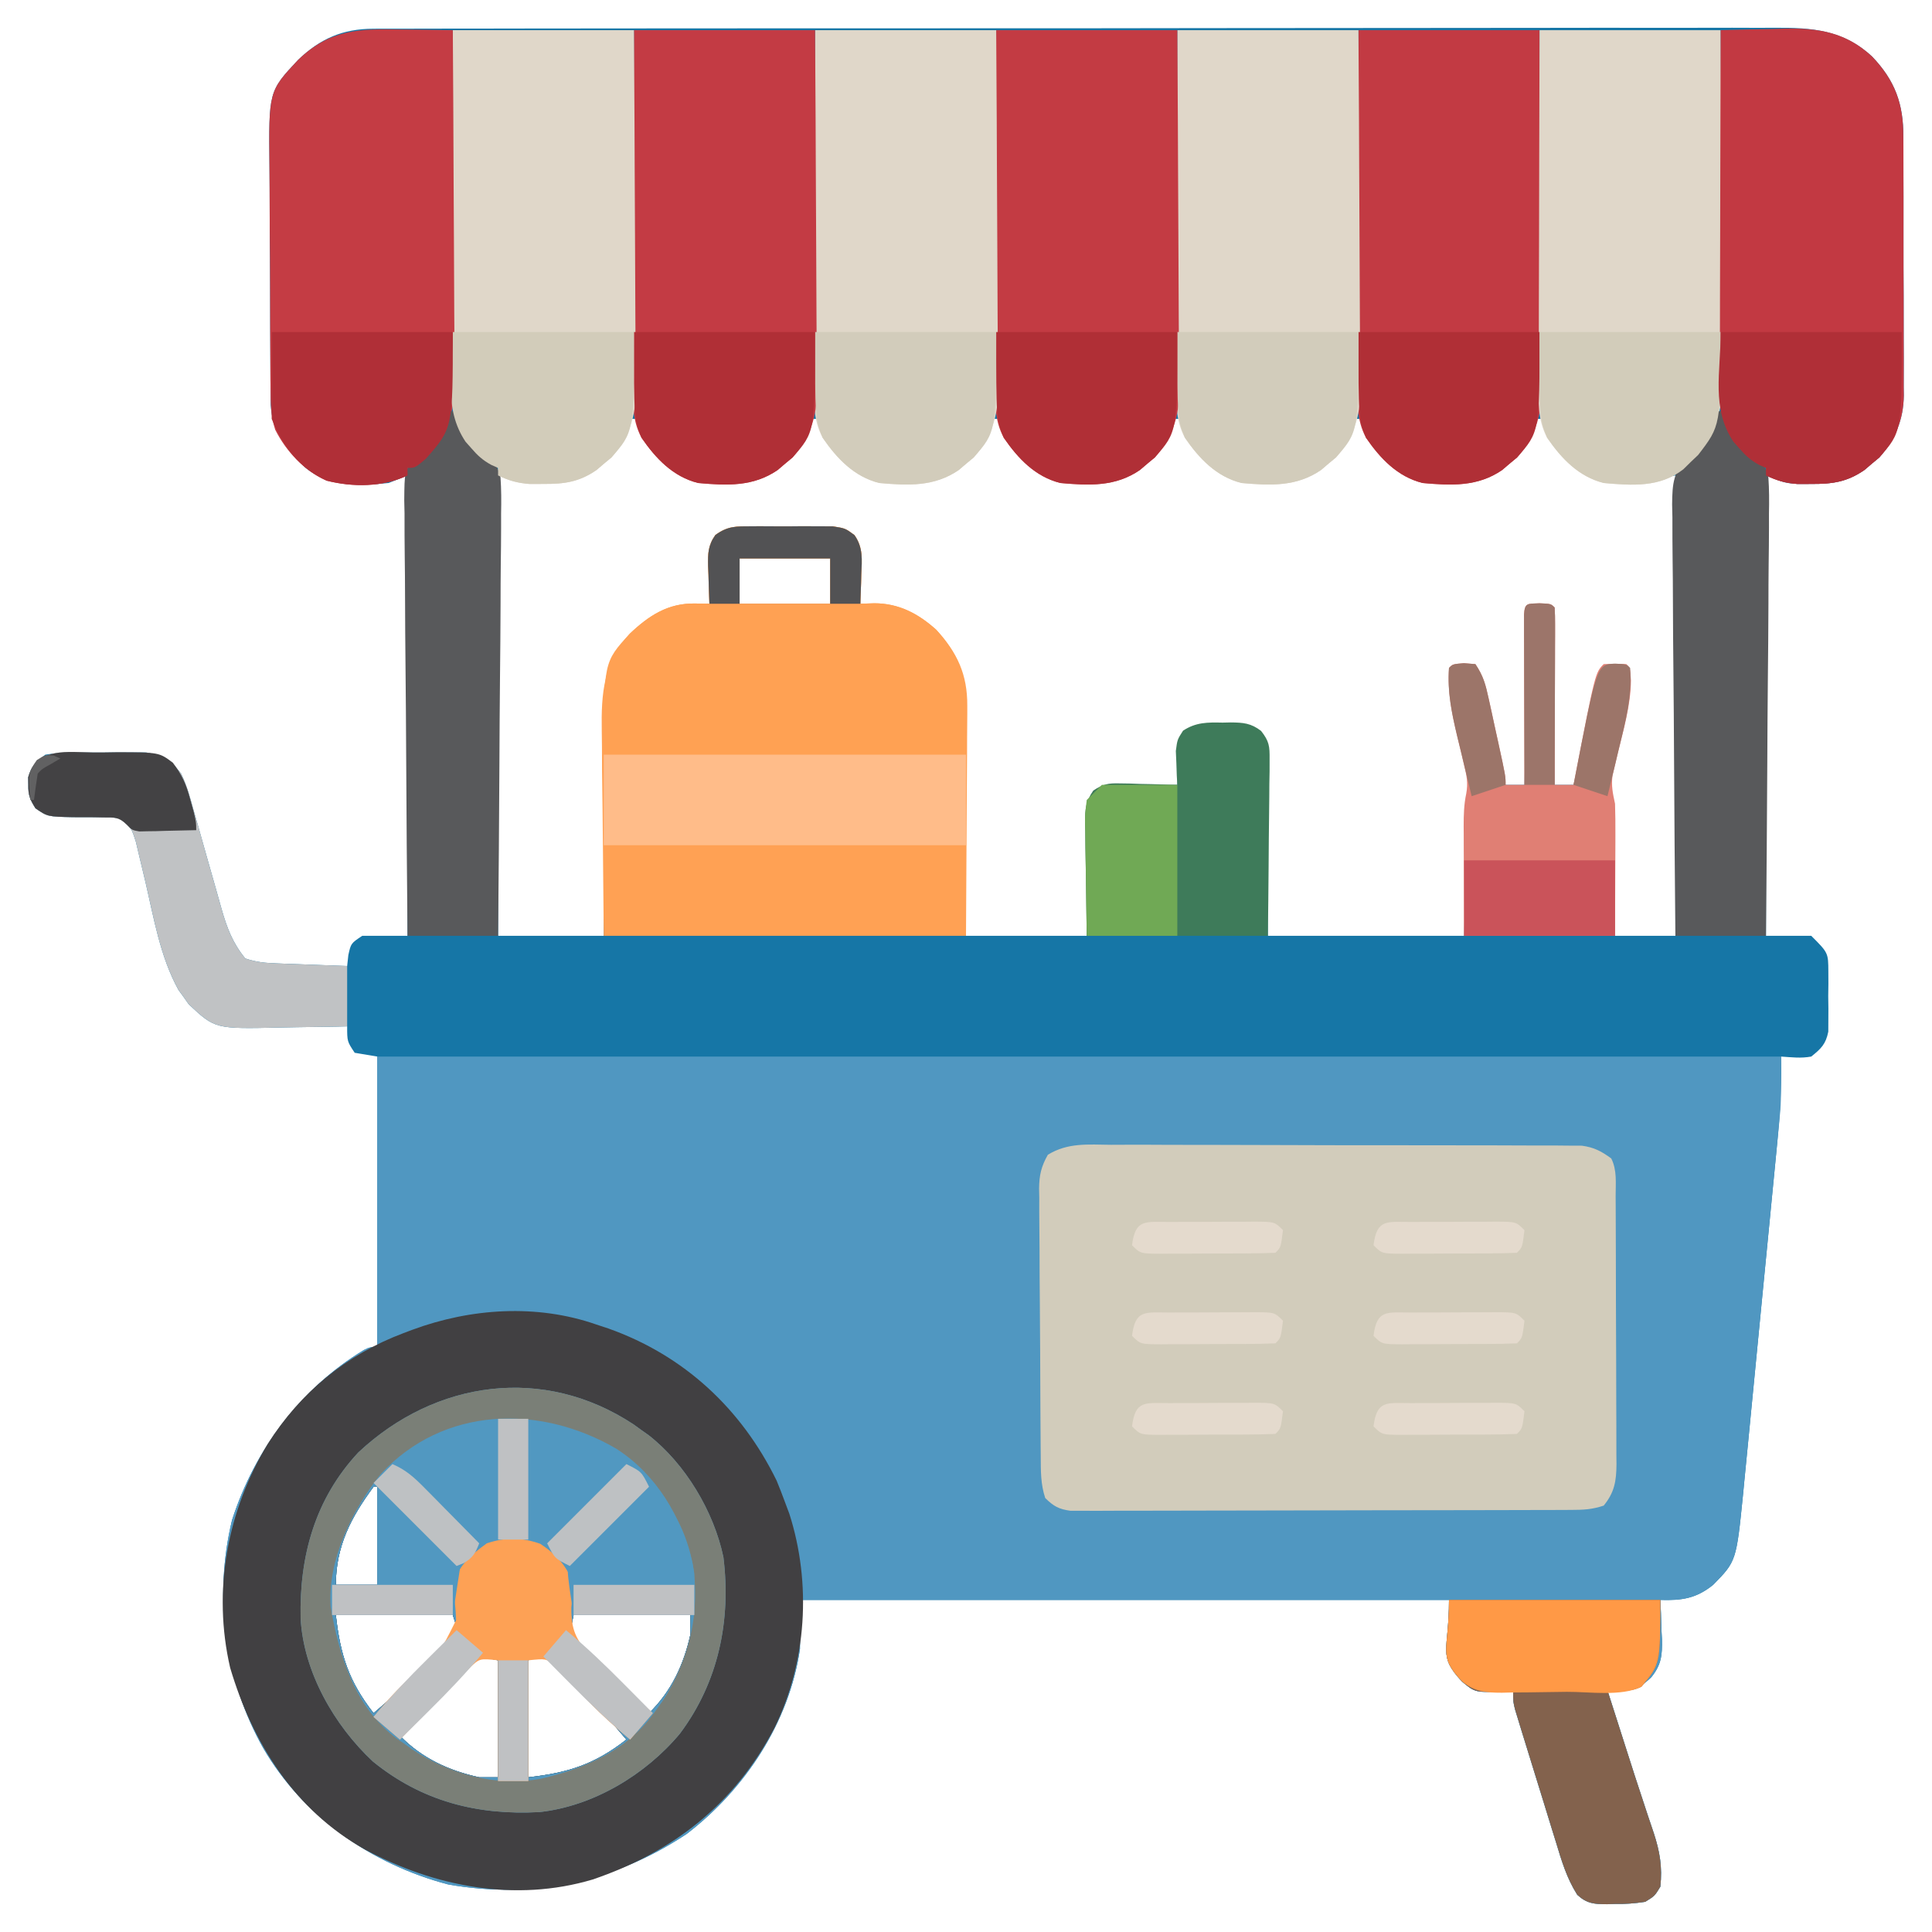 <?xml version="1.0" encoding="UTF-8"?>
<svg version="1.1" xmlns="http://www.w3.org/2000/svg" width="512" height="512">
<path d="M0 0 C1 -0.007 1 -0.007 2.021 -0.015 C4.248 -0.028 6.474 -0.02 8.701 -0.011 C10.317 -0.016 11.933 -0.022 13.548 -0.03 C17.983 -0.046 22.417 -0.044 26.851 -0.038 C31.636 -0.036 36.421 -0.05 41.205 -0.062 C50.577 -0.084 59.949 -0.088 69.321 -0.086 C76.939 -0.085 84.557 -0.089 92.175 -0.096 C94.369 -0.098 96.563 -0.1 98.757 -0.103 C99.85 -0.104 100.942 -0.105 102.067 -0.106 C122.723 -0.125 143.38 -0.124 164.036 -0.117 C182.931 -0.111 201.825 -0.132 220.72 -0.165 C240.122 -0.199 259.525 -0.214 278.927 -0.209 C289.82 -0.207 300.712 -0.212 311.604 -0.237 C320.878 -0.258 330.151 -0.262 339.425 -0.243 C344.155 -0.234 348.885 -0.233 353.616 -0.253 C357.949 -0.272 362.282 -0.267 366.616 -0.245 C368.18 -0.241 369.745 -0.245 371.309 -0.258 C381.234 -0.339 389.613 0.32 397.179 7.373 C403.258 13.73 405.502 19.948 405.449 28.67 C405.459 29.867 405.459 29.867 405.469 31.087 C405.488 33.706 405.484 36.323 405.478 38.942 C405.483 40.773 405.488 42.605 405.494 44.437 C405.503 48.269 405.501 52.101 405.491 55.933 C405.479 60.83 405.499 65.726 405.529 70.623 C405.547 74.404 405.547 78.185 405.541 81.966 C405.541 83.77 405.547 85.575 405.559 87.38 C405.574 89.909 405.563 92.437 405.546 94.967 C405.556 95.703 405.566 96.44 405.576 97.198 C405.485 103.639 403.329 108.776 399.08 113.625 C398.429 114.164 397.778 114.703 397.107 115.258 C396.459 115.812 395.81 116.367 395.142 116.938 C390.505 120.133 386.635 120.657 381.045 120.633 C379.848 120.638 378.652 120.643 377.42 120.649 C374.045 120.383 374.045 120.383 369.045 118.383 C369.045 158.643 369.045 198.903 369.045 240.383 C373.005 240.383 376.965 240.383 381.045 240.383 C385.552 244.891 385.552 244.891 385.576 249.883 C385.581 250.935 385.586 251.987 385.591 253.071 C385.576 254.164 385.561 255.257 385.545 256.383 C385.56 257.476 385.576 258.569 385.591 259.696 C385.586 260.747 385.581 261.799 385.576 262.883 C385.571 263.842 385.567 264.801 385.562 265.789 C384.902 269.099 383.646 270.302 381.045 272.383 C378.263 272.891 375.899 272.573 373.045 272.383 C373.056 273.044 373.067 273.705 373.079 274.386 C373.145 281.274 372.748 288.011 372.067 294.862 C371.962 295.951 371.858 297.041 371.751 298.163 C371.409 301.729 371.059 305.294 370.709 308.86 C370.467 311.356 370.225 313.852 369.983 316.348 C369.413 322.231 368.836 328.113 368.258 333.995 C367.734 339.338 367.218 344.681 366.703 350.025 C366.143 355.838 365.577 361.649 365.008 367.461 C364.768 369.921 364.53 372.381 364.293 374.841 C363.961 378.282 363.622 381.722 363.281 385.163 C363.186 386.17 363.09 387.177 362.992 388.214 C361.19 406.125 361.19 406.125 355.045 412.383 C350.546 416.012 346.743 416.553 341.045 416.383 C341.103 417.541 341.161 418.698 341.22 419.891 C341.267 421.43 341.313 422.969 341.357 424.508 C341.399 425.269 341.441 426.029 341.484 426.813 C341.574 430.979 341.333 433.578 338.65 436.875 C334.661 440.715 332.499 440.484 327.045 440.383 C327.361 441.37 327.361 441.37 327.684 442.377 C327.981 443.303 328.278 444.229 328.584 445.184 C328.914 446.215 329.245 447.247 329.586 448.309 C330.312 450.58 331.038 452.851 331.761 455.123 C333.45 460.423 335.148 465.717 336.912 470.992 C337.189 471.835 337.467 472.678 337.753 473.546 C338.265 475.097 338.785 476.646 339.317 478.191 C340.921 483.103 341.609 487.209 341.045 492.383 C339.545 494.848 339.545 494.848 337.045 496.383 C334.21 496.811 331.868 496.989 329.045 496.946 C328.333 496.969 327.621 496.993 326.888 497.018 C323.526 497.008 321.544 496.846 319.04 494.524 C316.232 490.104 314.885 485.49 313.373 480.5 C313.045 479.449 312.718 478.398 312.381 477.315 C311.693 475.099 311.011 472.882 310.334 470.663 C309.295 467.26 308.24 463.862 307.181 460.465 C306.515 458.31 305.85 456.156 305.185 454 C304.87 452.982 304.554 451.963 304.229 450.913 C303.942 449.968 303.654 449.024 303.358 448.051 C303.104 447.22 302.849 446.389 302.587 445.532 C302.045 443.383 302.045 443.383 302.045 440.383 C301.392 440.441 300.74 440.499 300.068 440.559 C292.039 440.973 292.039 440.973 288.482 438.008 C281.939 430.962 285.045 430.142 285.045 416.383 C228.285 416.383 171.525 416.383 113.045 416.383 C113.045 420.673 113.045 424.963 113.045 429.383 C110.17 448.862 98.516 466.512 83.045 478.383 C64.083 490.978 42.436 495.809 19.783 491.77 C-0.527 486.415 -18.572 473.864 -29.205 455.633 C-39.44 437.403 -42.394 415.623 -37.455 395.196 C-31.422 376.543 -19.377 360.402 -2.549 350.16 C-0.955 349.383 -0.955 349.383 1.045 349.383 C1.045 323.973 1.045 298.563 1.045 272.383 C-0.935 272.053 -2.915 271.723 -4.955 271.383 C-6.955 268.383 -6.955 268.383 -6.955 264.383 C-7.883 264.404 -8.81 264.425 -9.766 264.447 C-13.24 264.515 -16.713 264.565 -20.188 264.603 C-21.685 264.623 -23.183 264.65 -24.68 264.685 C-41.937 265.076 -41.937 265.076 -48.944 258.524 C-49.381 257.9 -49.818 257.276 -50.268 256.633 C-50.943 255.713 -50.943 255.713 -51.631 254.774 C-56.532 245.926 -58.195 235.607 -60.476 225.842 C-60.981 223.69 -61.498 221.543 -62.018 219.395 C-62.318 218.121 -62.619 216.847 -62.928 215.534 C-64.121 211.81 -64.121 211.81 -66.955 209.383 C-69.107 208.945 -69.107 208.945 -71.483 209.012 C-72.795 208.986 -72.795 208.986 -74.133 208.959 C-75.969 208.95 -77.805 208.945 -79.641 208.944 C-86.348 208.801 -86.348 208.801 -89.553 206.598 C-91.023 204.276 -91.498 203.104 -91.455 200.383 C-91.471 199.393 -91.471 199.393 -91.487 198.383 C-90.7 195.422 -89.337 194.288 -86.955 192.383 C-82.706 191.655 -78.472 191.767 -74.166 191.807 C-72.093 191.821 -70.024 191.787 -67.952 191.748 C-66.635 191.75 -65.319 191.752 -63.963 191.754 C-62.763 191.753 -61.563 191.753 -60.327 191.752 C-56.116 192.54 -53.533 194.022 -50.955 197.383 C-49.466 200.513 -48.565 203.726 -47.666 207.067 C-47.396 208 -47.125 208.933 -46.846 209.894 C-45.988 212.865 -45.157 215.842 -44.33 218.821 C-43.493 221.795 -42.649 224.767 -41.793 227.736 C-41.263 229.579 -40.744 231.426 -40.237 233.276 C-38.801 238.314 -37.288 242.3 -33.955 246.383 C-30.908 247.399 -28.608 247.581 -25.412 247.7 C-24.339 247.741 -23.266 247.783 -22.16 247.826 C-21.041 247.866 -19.921 247.905 -18.768 247.946 C-17.637 247.989 -16.506 248.032 -15.34 248.076 C-12.545 248.183 -9.75 248.285 -6.955 248.383 C-6.852 247.434 -6.749 246.486 -6.643 245.508 C-5.955 242.383 -5.955 242.383 -2.955 240.383 C1.005 240.383 4.965 240.383 9.045 240.383 C9.045 200.123 9.045 159.863 9.045 118.383 C7.395 119.043 5.745 119.703 4.045 120.383 C-3.791 121.188 -11.575 121.508 -17.955 116.383 C-23.158 111.428 -26.682 107.059 -27.23 99.698 C-27.25 98.251 -27.261 96.803 -27.262 95.355 C-27.27 94.561 -27.278 93.767 -27.287 92.948 C-27.311 90.329 -27.32 87.71 -27.327 85.09 C-27.335 83.26 -27.345 81.431 -27.354 79.601 C-27.37 75.765 -27.378 71.93 -27.381 68.094 C-27.386 63.199 -27.424 58.305 -27.47 53.411 C-27.5 49.63 -27.507 45.849 -27.508 42.068 C-27.512 40.265 -27.524 38.462 -27.545 36.659 C-27.76 16.576 -27.76 16.576 -19.965 8.26 C-14.086 2.601 -8.147 0.011 0 0 Z M68.045 103.383 C67.529 104.579 67.013 105.776 66.482 107.008 C63.816 112.341 60.069 115.858 54.759 118.535 C51.414 119.58 48.546 119.612 45.045 119.571 C43.848 119.564 42.652 119.558 41.42 119.551 C38.045 119.383 38.045 119.383 33.045 118.383 C33.045 158.643 33.045 198.903 33.045 240.383 C42.285 240.383 51.525 240.383 61.045 240.383 C61.049 238.376 61.053 236.368 61.057 234.3 C61.074 227.634 61.119 220.968 61.177 214.303 C61.211 210.265 61.236 206.228 61.24 202.19 C61.244 198.287 61.273 194.384 61.318 190.48 C61.331 188.998 61.335 187.516 61.331 186.034 C61.308 176.351 61.953 167.929 68.786 160.487 C74.655 154.951 81.186 153.072 89.045 152.383 C89.082 151.263 89.119 150.143 89.158 148.989 C89.224 147.516 89.29 146.043 89.357 144.571 C89.391 143.464 89.391 143.464 89.425 142.334 C89.694 136.937 89.694 136.937 91.127 134.671 C94.091 132.68 96.699 132.994 100.232 132.985 C100.931 132.982 101.63 132.979 102.35 132.976 C103.826 132.974 105.302 132.979 106.778 132.992 C109.037 133.008 111.294 132.992 113.552 132.973 C114.987 132.975 116.422 132.979 117.857 132.985 C119.163 132.988 120.469 132.991 121.814 132.995 C125.045 133.383 125.045 133.383 126.962 134.671 C128.855 137.664 128.627 141.126 128.732 144.571 C128.766 145.32 128.8 146.07 128.836 146.842 C128.918 148.689 128.983 150.536 129.045 152.383 C129.734 152.458 130.424 152.533 131.134 152.61 C139.334 153.757 145.577 156.105 150.9 162.672 C154.71 168.229 156.162 172.171 156.25 178.966 C156.26 179.63 156.27 180.293 156.28 180.977 C156.311 183.168 156.336 185.36 156.361 187.551 C156.382 189.071 156.403 190.592 156.424 192.112 C156.479 196.112 156.529 200.111 156.577 204.111 C156.636 208.911 156.702 213.711 156.767 218.511 C156.865 225.802 156.954 233.092 157.045 240.383 C167.605 240.383 178.165 240.383 189.045 240.383 C189.082 237.819 189.119 235.255 189.158 232.614 C189.204 230.131 189.255 227.649 189.307 225.167 C189.34 223.442 189.368 221.716 189.391 219.99 C189.425 217.51 189.477 215.031 189.533 212.551 C189.542 211.393 189.542 211.393 189.552 210.212 C189.697 204.937 189.697 204.937 191.285 202.405 C193.53 201.102 195.121 200.954 197.713 200.871 C198.605 200.836 199.498 200.8 200.418 200.764 C201.346 200.741 202.275 200.719 203.232 200.696 C204.172 200.661 205.113 200.627 206.082 200.592 C208.403 200.51 210.723 200.44 213.045 200.383 C213.082 199.552 213.119 198.72 213.158 197.864 C213.256 196.234 213.256 196.234 213.357 194.571 C213.415 193.492 213.473 192.413 213.533 191.301 C214.045 188.383 214.045 188.383 215.088 186.52 C218.235 184.692 221.51 184.952 225.045 185.008 C225.769 184.997 226.493 184.985 227.24 184.973 C232.506 185.002 232.506 185.002 234.748 186.588 C236.48 188.986 236.441 190.552 236.477 193.497 C236.497 194.553 236.517 195.608 236.537 196.695 C236.544 197.803 236.55 198.91 236.556 200.051 C236.573 201.07 236.59 202.089 236.607 203.14 C236.665 206.95 236.697 210.76 236.732 214.571 C236.835 223.089 236.938 231.607 237.045 240.383 C254.205 240.383 271.365 240.383 289.045 240.383 C289.333 229.09 289.333 229.09 289.613 217.796 C289.651 216.373 289.689 214.951 289.728 213.528 C289.745 212.798 289.761 212.067 289.778 211.315 C289.862 208.369 290 205.587 290.627 202.701 C291.136 199.878 290.722 197.926 290.048 195.145 C289.705 193.667 289.705 193.667 289.355 192.159 C289.108 191.139 288.861 190.12 288.607 189.071 C286.99 182.365 285.706 176.299 286.045 169.383 C288.025 169.383 290.005 169.383 292.045 169.383 C292.287 170.364 292.529 171.345 292.779 172.356 C295.103 181.726 297.527 191.063 300.045 200.383 C301.695 200.383 303.345 200.383 305.045 200.383 C305.375 184.873 305.705 169.363 306.045 153.383 C308.025 153.383 310.005 153.383 312.045 153.383 C312.375 168.893 312.705 184.403 313.045 200.383 C314.695 200.383 316.345 200.383 318.045 200.383 C320.828 190.077 323.484 179.746 326.045 169.383 C328.025 169.383 330.005 169.383 332.045 169.383 C332.434 177.343 330.599 184.461 328.734 192.159 C328.505 193.144 328.276 194.129 328.041 195.145 C327.826 196.031 327.611 196.918 327.39 197.831 C327.005 200.676 327.437 202.586 328.045 205.383 C328.192 208.104 328.299 210.805 328.361 213.528 C328.382 214.297 328.403 215.067 328.424 215.86 C328.489 218.305 328.548 220.75 328.607 223.196 C328.65 224.859 328.694 226.522 328.738 228.186 C328.845 232.251 328.945 236.317 329.045 240.383 C334.325 240.383 339.605 240.383 345.045 240.383 C345.045 200.123 345.045 159.863 345.045 118.383 C343.395 118.713 341.745 119.043 340.045 119.383 C324.498 120.516 324.498 120.516 318.045 115.383 C314.326 111.865 311.549 108.349 310.045 103.383 C309.385 103.383 308.725 103.383 308.045 103.383 C307.529 104.579 307.013 105.776 306.482 107.008 C303.818 112.336 300.073 115.879 294.748 118.524 C288.239 120.593 279.835 120.656 273.545 117.821 C268.057 114.5 263.912 109.545 262.045 103.383 C261.385 103.383 260.725 103.383 260.045 103.383 C259.529 104.579 259.013 105.776 258.482 107.008 C255.818 112.336 252.073 115.879 246.748 118.524 C240.239 120.593 231.835 120.656 225.545 117.821 C220.057 114.5 215.912 109.545 214.045 103.383 C213.385 103.383 212.725 103.383 212.045 103.383 C211.529 104.579 211.013 105.776 210.482 107.008 C207.818 112.336 204.073 115.879 198.748 118.524 C192.239 120.593 183.835 120.656 177.545 117.821 C172.057 114.5 167.912 109.545 166.045 103.383 C165.385 103.383 164.725 103.383 164.045 103.383 C163.529 104.579 163.013 105.776 162.482 107.008 C159.818 112.336 156.073 115.879 150.748 118.524 C144.239 120.593 135.835 120.656 129.545 117.821 C124.057 114.5 119.912 109.545 118.045 103.383 C117.385 103.383 116.725 103.383 116.045 103.383 C115.529 104.579 115.013 105.776 114.482 107.008 C111.818 112.336 108.073 115.879 102.748 118.524 C96.239 120.593 87.835 120.656 81.545 117.821 C76.057 114.5 71.912 109.545 70.045 103.383 C69.385 103.383 68.725 103.383 68.045 103.383 Z M97.045 140.383 C97.045 144.343 97.045 148.303 97.045 152.383 C104.965 152.383 112.885 152.383 121.045 152.383 C121.045 148.423 121.045 144.463 121.045 140.383 C113.125 140.383 105.205 140.383 97.045 140.383 Z M0.045 386.383 C-5.958 394.479 -9.955 402.21 -9.955 412.383 C-6.325 412.383 -2.695 412.383 1.045 412.383 C1.045 403.803 1.045 395.223 1.045 386.383 C0.715 386.383 0.385 386.383 0.045 386.383 Z M-9.955 420.383 C-8.772 431.033 -6.497 438.025 0.045 446.383 C5.215 442.027 10.196 437.532 15.045 432.821 C16.083 431.851 16.083 431.851 17.142 430.862 C17.791 430.228 18.439 429.594 19.107 428.942 C19.696 428.378 20.285 427.814 20.892 427.232 C22.565 425.018 22.565 425.018 21.045 420.383 C10.815 420.383 0.585 420.383 -9.955 420.383 Z M53.045 420.383 C52.715 422.033 52.385 423.683 52.045 425.383 C53.854 428.024 53.854 428.024 56.541 430.465 C57.008 430.924 57.476 431.383 57.957 431.856 C59.452 433.317 60.966 434.756 62.482 436.196 C63.5 437.183 64.516 438.172 65.531 439.162 C68.02 441.586 70.527 443.989 73.045 446.383 C78.958 440.648 82.313 433.412 84.045 425.383 C84.045 423.733 84.045 422.083 84.045 420.383 C73.815 420.383 63.585 420.383 53.045 420.383 Z M28.045 431.383 C25.404 433.192 25.404 433.192 22.963 435.879 C22.504 436.347 22.044 436.814 21.572 437.296 C20.11 438.791 18.671 440.305 17.232 441.821 C16.245 442.838 15.256 443.855 14.265 444.869 C11.842 447.359 9.439 449.866 7.045 452.383 C12.78 458.296 20.015 461.651 28.045 463.383 C29.695 463.383 31.345 463.383 33.045 463.383 C33.045 453.153 33.045 442.923 33.045 432.383 C31.395 432.053 29.745 431.723 28.045 431.383 Z M41.045 432.383 C41.045 442.613 41.045 452.843 41.045 463.383 C51.694 462.2 58.686 459.924 67.045 453.383 C62.684 448.185 58.135 443.262 53.357 438.446 C52.694 437.762 52.031 437.078 51.347 436.373 C50.707 435.728 50.067 435.083 49.408 434.418 C48.833 433.834 48.259 433.251 47.667 432.649 C45.267 430.777 43.69 431.061 41.045 432.383 Z " fill="#1676A6" transform="translate(98.955,7.617)"/>
<path d="M0 0 C122.76 0 245.52 0 372 0 C372 12.375 372 12.375 371.596 16.552 C371.506 17.505 371.417 18.458 371.324 19.44 C371.224 20.443 371.125 21.446 371.022 22.479 C370.918 23.568 370.814 24.658 370.707 25.78 C370.364 29.346 370.015 32.911 369.664 36.477 C369.422 38.973 369.18 41.469 368.939 43.965 C368.368 49.848 367.792 55.73 367.214 61.612 C366.689 66.955 366.173 72.298 365.658 77.642 C365.099 83.455 364.532 89.266 363.964 95.078 C363.724 97.538 363.485 99.997 363.249 102.458 C362.917 105.899 362.578 109.339 362.237 112.78 C362.141 113.787 362.045 114.794 361.947 115.831 C360.145 133.742 360.145 133.742 354 140 C349.501 143.629 345.699 144.17 340 144 C340.058 145.158 340.116 146.315 340.176 147.508 C340.223 149.047 340.268 150.586 340.312 152.125 C340.354 152.886 340.396 153.646 340.439 154.43 C340.529 158.596 340.289 161.195 337.605 164.492 C333.616 168.332 331.455 168.101 326 168 C326.316 168.987 326.316 168.987 326.639 169.993 C326.936 170.92 327.233 171.846 327.539 172.801 C327.87 173.832 328.2 174.863 328.541 175.926 C329.268 178.197 329.993 180.468 330.717 182.74 C332.405 188.04 334.103 193.334 335.867 198.609 C336.145 199.452 336.422 200.295 336.708 201.163 C337.22 202.714 337.741 204.263 338.272 205.808 C339.876 210.72 340.565 214.826 340 220 C338.5 222.465 338.5 222.465 336 224 C333.165 224.428 330.823 224.606 328 224.562 C327.288 224.586 326.577 224.61 325.844 224.635 C322.482 224.625 320.499 224.463 317.995 222.141 C315.187 217.721 313.84 213.107 312.328 208.117 C311.837 206.54 311.837 206.54 311.336 204.932 C310.649 202.716 309.967 200.499 309.29 198.28 C308.251 194.877 307.195 191.479 306.137 188.082 C305.47 185.927 304.805 183.772 304.141 181.617 C303.825 180.598 303.51 179.58 303.184 178.53 C302.897 177.585 302.61 176.641 302.313 175.667 C302.059 174.837 301.805 174.006 301.543 173.149 C301 171 301 171 301 168 C300.022 168.087 300.022 168.087 299.023 168.176 C290.994 168.59 290.994 168.59 287.438 165.625 C280.895 158.579 284 157.759 284 144 C227.24 144 170.48 144 112 144 C112 148.29 112 152.58 112 157 C109.125 176.479 97.471 194.129 82 206 C63.039 218.595 41.391 223.426 18.738 219.387 C-1.572 214.032 -19.616 201.481 -30.25 183.25 C-40.484 165.02 -43.438 143.24 -38.5 122.812 C-32.466 104.16 -20.421 88.019 -3.594 77.777 C-2 77 -2 77 0 77 C0 51.59 0 26.18 0 0 Z M-1 114 C-7.002 122.096 -11 129.827 -11 140 C-7.37 140 -3.74 140 0 140 C0 131.42 0 122.84 0 114 C-0.33 114 -0.66 114 -1 114 Z M-11 148 C-9.817 158.649 -7.541 165.642 -1 174 C4.171 169.644 9.151 165.149 14 160.438 C15.038 159.468 15.038 159.468 16.098 158.479 C16.746 157.845 17.394 157.211 18.062 156.559 C18.652 155.995 19.241 155.431 19.848 154.849 C21.521 152.635 21.521 152.635 20 148 C9.77 148 -0.46 148 -11 148 Z M52 148 C51.67 149.65 51.34 151.3 51 153 C52.809 155.641 52.809 155.641 55.496 158.082 C55.964 158.541 56.431 159 56.913 159.473 C58.408 160.934 59.922 162.373 61.438 163.812 C62.455 164.8 63.471 165.789 64.486 166.779 C66.976 169.202 69.483 171.606 72 174 C77.913 168.264 81.268 161.029 83 153 C83 151.35 83 149.7 83 148 C72.77 148 62.54 148 52 148 Z M27 159 C24.359 160.809 24.359 160.809 21.918 163.496 C21.459 163.964 21 164.431 20.527 164.913 C19.066 166.408 17.627 167.922 16.188 169.438 C15.2 170.455 14.211 171.471 13.221 172.486 C10.798 174.976 8.394 177.483 6 180 C11.736 185.913 18.971 189.268 27 191 C28.65 191 30.3 191 32 191 C32 180.77 32 170.54 32 160 C30.35 159.67 28.7 159.34 27 159 Z M40 160 C40 170.23 40 180.46 40 191 C50.649 189.817 57.642 187.541 66 181 C61.64 175.801 57.091 170.879 52.312 166.062 C51.649 165.379 50.986 164.695 50.303 163.99 C49.663 163.345 49.023 162.7 48.363 162.035 C47.789 161.451 47.214 160.867 46.622 160.266 C44.223 158.393 42.645 158.677 40 160 Z " fill="#5097C1" transform="translate(100,280)"/>
<path d="M0 0 C1.065 0.352 2.13 0.704 3.227 1.066 C23.298 8.188 38.496 22.347 47.812 41.375 C48.579 43.235 49.307 45.111 50 47 C50.392 48.048 50.784 49.096 51.188 50.176 C57.092 68.607 55.794 89.541 47.264 106.861 C36.751 127.096 20.362 139.825 -0.941 147.09 C-21.449 153.192 -42.894 148.993 -61.301 139.133 C-79.943 128.677 -91.041 111.026 -97 91 C-101.734 70.577 -97.776 49.349 -87.056 31.665 C-78.373 17.973 -66.222 8 -51.125 2.312 C-50.327 2.011 -49.529 1.71 -48.707 1.4 C-33.249 -4.311 -15.764 -5.498 0 0 Z M-59 43 C-65.002 51.096 -69 58.827 -69 69 C-65.37 69 -61.74 69 -58 69 C-58 60.42 -58 51.84 -58 43 C-58.33 43 -58.66 43 -59 43 Z M-69 77 C-67.817 87.649 -65.541 94.642 -59 103 C-53.829 98.644 -48.849 94.149 -44 89.438 C-42.962 88.468 -42.962 88.468 -41.902 87.479 C-41.254 86.845 -40.606 86.211 -39.938 85.559 C-39.348 84.995 -38.759 84.431 -38.152 83.849 C-36.479 81.635 -36.479 81.635 -38 77 C-48.23 77 -58.46 77 -69 77 Z M-6 77 C-6.33 78.65 -6.66 80.3 -7 82 C-5.191 84.641 -5.191 84.641 -2.504 87.082 C-2.036 87.541 -1.569 88 -1.087 88.473 C0.408 89.934 1.922 91.373 3.438 92.812 C4.455 93.8 5.471 94.789 6.486 95.779 C8.976 98.202 11.483 100.606 14 103 C19.913 97.264 23.268 90.029 25 82 C25 80.35 25 78.7 25 77 C14.77 77 4.54 77 -6 77 Z M-31 88 C-33.641 89.809 -33.641 89.809 -36.082 92.496 C-36.541 92.964 -37 93.431 -37.473 93.913 C-38.934 95.408 -40.373 96.922 -41.812 98.438 C-42.8 99.455 -43.789 100.471 -44.779 101.486 C-47.202 103.976 -49.606 106.483 -52 109 C-46.264 114.913 -39.029 118.268 -31 120 C-29.35 120 -27.7 120 -26 120 C-26 109.77 -26 99.54 -26 89 C-27.65 88.67 -29.3 88.34 -31 88 Z M-18 89 C-18 99.23 -18 109.46 -18 120 C-7.351 118.817 -0.358 116.541 8 110 C3.64 104.801 -0.909 99.879 -5.688 95.062 C-6.351 94.379 -7.014 93.695 -7.697 92.99 C-8.337 92.345 -8.977 91.7 -9.637 91.035 C-10.211 90.451 -10.786 89.867 -11.378 89.266 C-13.777 87.393 -15.355 87.677 -18 89 Z " fill="#414042" transform="translate(158,351)"/>
<path d="M0 0 C1.382 -0.004 2.764 -0.009 4.145 -0.017 C7.891 -0.031 11.637 -0.014 15.383 0.009 C19.305 0.03 23.228 0.024 27.151 0.021 C33.738 0.021 40.325 0.041 46.913 0.073 C54.525 0.11 62.137 0.119 69.749 0.112 C77.077 0.106 84.404 0.116 91.731 0.136 C94.847 0.144 97.964 0.147 101.08 0.145 C104.751 0.144 108.421 0.159 112.092 0.184 C114.079 0.195 116.066 0.191 118.054 0.186 C119.24 0.198 120.426 0.209 121.648 0.221 C122.677 0.225 123.705 0.228 124.765 0.232 C128.028 0.678 129.923 1.684 132.568 3.615 C134.139 6.756 133.725 10.117 133.729 13.566 C133.734 14.387 133.739 15.208 133.745 16.055 C133.759 18.779 133.766 21.504 133.771 24.229 C133.777 26.119 133.783 28.01 133.789 29.901 C133.799 33.87 133.805 37.839 133.809 41.807 C133.814 46.892 133.838 51.976 133.867 57.06 C133.885 60.968 133.89 64.876 133.892 68.783 C133.895 70.658 133.903 72.532 133.916 74.406 C133.933 77.03 133.931 79.653 133.925 82.277 C133.934 83.05 133.943 83.824 133.953 84.621 C133.918 89.109 133.439 92.096 130.568 95.615 C127.415 96.666 125.193 96.746 121.882 96.756 C120.697 96.761 119.512 96.767 118.291 96.773 C116.99 96.774 115.689 96.775 114.348 96.776 C112.965 96.781 111.582 96.786 110.199 96.791 C106.44 96.805 102.682 96.811 98.924 96.815 C96.577 96.818 94.229 96.822 91.882 96.827 C84.539 96.841 77.196 96.85 69.854 96.854 C61.374 96.859 52.895 96.876 44.415 96.905 C37.862 96.927 31.309 96.937 24.756 96.938 C20.842 96.939 16.927 96.945 13.012 96.963 C9.331 96.979 5.65 96.982 1.969 96.973 C-0.027 96.972 -2.023 96.985 -4.019 97 C-5.801 96.991 -5.801 96.991 -7.618 96.983 C-8.65 96.984 -9.682 96.986 -10.746 96.987 C-13.853 96.557 -15.205 95.797 -17.432 93.615 C-18.671 89.896 -18.603 86.427 -18.625 82.551 C-18.633 81.73 -18.641 80.908 -18.649 80.062 C-18.674 77.343 -18.691 74.624 -18.705 71.904 C-18.71 70.976 -18.716 70.047 -18.721 69.09 C-18.748 64.176 -18.767 59.262 -18.782 54.348 C-18.795 50.279 -18.823 46.212 -18.864 42.144 C-18.913 37.232 -18.938 32.32 -18.945 27.408 C-18.952 25.537 -18.967 23.665 -18.991 21.794 C-19.022 19.175 -19.023 16.557 -19.015 13.938 C-19.032 13.166 -19.048 12.394 -19.065 11.598 C-19.024 8.042 -18.498 5.732 -16.735 2.634 C-11.418 -0.615 -6.11 -0.063 0 0 Z " fill="#D2CCBB" transform="translate(294.432,303.385)"/>
<path d="M0 0 C0.695 -0.004 1.39 -0.008 2.106 -0.012 C3.572 -0.014 5.038 -0.007 6.504 0.01 C8.743 0.031 10.979 0.01 13.219 -0.016 C14.646 -0.013 16.073 -0.008 17.5 0 C19.441 0.007 19.441 0.007 21.422 0.014 C24.75 0.531 24.75 0.531 27.179 2.321 C29.53 5.628 29.179 8.892 29 12.781 C28.982 13.526 28.964 14.271 28.945 15.039 C28.898 16.87 28.827 18.701 28.75 20.531 C30.573 20.469 30.573 20.469 32.434 20.406 C38.931 20.418 44.023 23.09 48.836 27.398 C54.452 33.488 57.137 39.249 57.091 47.568 C57.091 48.243 57.091 48.918 57.092 49.613 C57.089 51.772 57.067 53.931 57.043 56.09 C57.039 57.433 57.035 58.776 57.034 60.119 C57.018 65.069 56.976 70.019 56.938 74.969 C56.876 86.044 56.814 97.12 56.75 108.531 C25.07 108.531 -6.61 108.531 -39.25 108.531 C-39.353 97.517 -39.456 86.504 -39.562 75.156 C-39.608 71.697 -39.654 68.238 -39.7 64.674 C-39.723 60.403 -39.723 60.403 -39.727 58.394 C-39.735 57.011 -39.752 55.628 -39.778 54.246 C-39.953 44.301 -39.318 35.996 -32.273 28.4 C-27.238 23.609 -22.162 20.34 -15.031 20.465 C-13.783 20.487 -12.536 20.509 -11.25 20.531 C-11.296 19.423 -11.343 18.314 -11.391 17.172 C-11.428 15.708 -11.465 14.245 -11.5 12.781 C-11.534 12.052 -11.567 11.322 -11.602 10.57 C-11.662 7.257 -11.629 5.064 -9.679 2.321 C-6.359 -0.125 -4.1 0.014 0 0 Z M-3.25 8.531 C-3.25 12.491 -3.25 16.451 -3.25 20.531 C4.67 20.531 12.59 20.531 20.75 20.531 C20.75 16.571 20.75 12.611 20.75 8.531 C12.83 8.531 4.91 8.531 -3.25 8.531 Z " fill="#FFA154" transform="translate(199.25,139.469)"/>
<path d="M0 0 C1.038 0.75 1.038 0.75 2.098 1.516 C3.028 2.173 3.028 2.173 3.977 2.844 C13.725 10.433 21.283 23.107 23.812 35.188 C25.87 51.99 22.507 68.261 12.285 81.941 C3.228 92.806 -10.669 101.186 -24.935 102.737 C-41.388 103.624 -56.087 99.903 -69.09 89.328 C-79.344 79.746 -87.471 65.601 -88.238 51.352 C-88.572 34.887 -84.437 19.756 -72.938 7.422 C-52.43 -11.786 -23.753 -15.703 0 0 Z M-68.902 16.516 C-74.905 24.611 -78.902 32.343 -78.902 42.516 C-75.272 42.516 -71.642 42.516 -67.902 42.516 C-67.902 33.936 -67.902 25.356 -67.902 16.516 C-68.232 16.516 -68.562 16.516 -68.902 16.516 Z M-78.902 50.516 C-77.719 61.165 -75.444 68.157 -68.902 76.516 C-63.732 72.16 -58.751 67.665 -53.902 62.953 C-52.864 61.983 -52.864 61.983 -51.805 60.994 C-51.156 60.361 -50.508 59.727 -49.84 59.074 C-49.251 58.51 -48.662 57.946 -48.055 57.365 C-46.382 55.15 -46.382 55.15 -47.902 50.516 C-58.132 50.516 -68.362 50.516 -78.902 50.516 Z M-15.902 50.516 C-16.232 52.166 -16.562 53.816 -16.902 55.516 C-15.093 58.156 -15.093 58.156 -12.406 60.598 C-11.939 61.057 -11.471 61.516 -10.989 61.989 C-9.495 63.45 -7.981 64.889 -6.465 66.328 C-5.447 67.316 -4.431 68.305 -3.416 69.295 C-0.927 71.718 1.58 74.122 4.098 76.516 C10.011 70.78 13.366 63.545 15.098 55.516 C15.098 53.866 15.098 52.216 15.098 50.516 C4.868 50.516 -5.362 50.516 -15.902 50.516 Z M-40.902 61.516 C-43.543 63.325 -43.543 63.325 -45.984 66.012 C-46.443 66.479 -46.902 66.947 -47.375 67.428 C-48.837 68.923 -50.276 70.437 -51.715 71.953 C-52.702 72.971 -53.691 73.987 -54.682 75.002 C-57.105 77.491 -59.508 79.998 -61.902 82.516 C-56.167 88.429 -48.932 91.784 -40.902 93.516 C-39.252 93.516 -37.602 93.516 -35.902 93.516 C-35.902 83.286 -35.902 73.056 -35.902 62.516 C-37.552 62.186 -39.202 61.856 -40.902 61.516 Z M-27.902 62.516 C-27.902 72.746 -27.902 82.976 -27.902 93.516 C-17.253 92.332 -10.26 90.057 -1.902 83.516 C-6.263 78.317 -10.812 73.394 -15.59 68.578 C-16.253 67.894 -16.916 67.21 -17.6 66.506 C-18.24 65.861 -18.88 65.216 -19.539 64.551 C-20.114 63.967 -20.688 63.383 -21.28 62.781 C-23.68 60.909 -25.257 61.193 -27.902 62.516 Z " fill="#5198C1" transform="translate(167.902,377.484)"/>
<path d="M0 0 C15.84 0 31.68 0 48 0 C48.16 25.384 48.16 25.384 48.195 36.223 C48.219 43.612 48.247 51.001 48.302 58.39 C48.345 64.349 48.369 70.307 48.38 76.266 C48.387 78.537 48.401 80.808 48.423 83.079 C48.452 86.265 48.456 89.45 48.454 92.637 C48.476 94.038 48.476 94.038 48.498 95.468 C48.453 102.578 46.758 107.853 42.035 113.242 C41.384 113.781 40.733 114.32 40.062 114.875 C39.414 115.429 38.766 115.984 38.098 116.555 C31.596 121.034 24.629 120.675 17 120 C10.34 118.319 5.815 113.536 2 108 C-0.604 103.149 -0.268 98.336 -0.227 92.977 C-0.227 91.972 -0.228 90.967 -0.228 89.931 C-0.227 86.614 -0.211 83.297 -0.195 79.98 C-0.192 77.678 -0.189 75.376 -0.187 73.074 C-0.179 67.019 -0.159 60.965 -0.137 54.91 C-0.113 47.643 -0.104 40.376 -0.092 33.108 C-0.073 22.072 -0.035 11.036 0 0 Z " fill="#C23A43" transform="translate(360,8)"/>
<path d="M0 0 C15.84 0 31.68 0 48 0 C48.16 25.384 48.16 25.384 48.195 36.223 C48.219 43.612 48.247 51.001 48.302 58.39 C48.345 64.349 48.369 70.307 48.38 76.266 C48.387 78.537 48.401 80.808 48.423 83.079 C48.452 86.265 48.456 89.45 48.454 92.637 C48.476 94.038 48.476 94.038 48.498 95.468 C48.453 102.578 46.758 107.853 42.035 113.242 C41.384 113.781 40.733 114.32 40.062 114.875 C39.414 115.429 38.766 115.984 38.098 116.555 C31.596 121.034 24.629 120.675 17 120 C10.34 118.319 5.815 113.536 2 108 C-0.604 103.149 -0.268 98.336 -0.227 92.977 C-0.227 91.972 -0.228 90.967 -0.228 89.931 C-0.227 86.614 -0.211 83.297 -0.195 79.98 C-0.192 77.678 -0.189 75.376 -0.187 73.074 C-0.179 67.019 -0.159 60.965 -0.137 54.91 C-0.113 47.643 -0.104 40.376 -0.092 33.108 C-0.073 22.072 -0.035 11.036 0 0 Z " fill="#E0D7C9" transform="translate(312,8)"/>
<path d="M0 0 C15.84 0 31.68 0 48 0 C48.16 25.384 48.16 25.384 48.195 36.223 C48.219 43.612 48.247 51.001 48.302 58.39 C48.345 64.349 48.369 70.307 48.38 76.266 C48.387 78.537 48.401 80.808 48.423 83.079 C48.452 86.265 48.456 89.45 48.454 92.637 C48.476 94.038 48.476 94.038 48.498 95.468 C48.453 102.578 46.758 107.853 42.035 113.242 C41.384 113.781 40.733 114.32 40.062 114.875 C39.414 115.429 38.766 115.984 38.098 116.555 C31.596 121.034 24.629 120.675 17 120 C10.34 118.319 5.815 113.536 2 108 C-0.604 103.149 -0.268 98.336 -0.227 92.977 C-0.227 91.972 -0.228 90.967 -0.228 89.931 C-0.227 86.614 -0.211 83.297 -0.195 79.98 C-0.192 77.678 -0.189 75.376 -0.187 73.074 C-0.179 67.019 -0.159 60.965 -0.137 54.91 C-0.113 47.643 -0.104 40.376 -0.092 33.108 C-0.073 22.072 -0.035 11.036 0 0 Z " fill="#C33B43" transform="translate(264,8)"/>
<path d="M0 0 C15.84 0 31.68 0 48 0 C48.16 25.384 48.16 25.384 48.195 36.223 C48.219 43.612 48.247 51.001 48.302 58.39 C48.345 64.349 48.369 70.307 48.38 76.266 C48.387 78.537 48.401 80.808 48.423 83.079 C48.452 86.265 48.456 89.45 48.454 92.637 C48.476 94.038 48.476 94.038 48.498 95.468 C48.453 102.578 46.758 107.853 42.035 113.242 C41.384 113.781 40.733 114.32 40.062 114.875 C39.414 115.429 38.766 115.984 38.098 116.555 C31.596 121.034 24.629 120.675 17 120 C10.34 118.319 5.815 113.536 2 108 C-0.604 103.149 -0.268 98.336 -0.227 92.977 C-0.227 91.972 -0.228 90.967 -0.228 89.931 C-0.227 86.614 -0.211 83.297 -0.195 79.98 C-0.192 77.678 -0.189 75.376 -0.187 73.074 C-0.179 67.019 -0.159 60.965 -0.137 54.91 C-0.113 47.643 -0.104 40.376 -0.092 33.108 C-0.073 22.072 -0.035 11.036 0 0 Z " fill="#E0D7C9" transform="translate(216,8)"/>
<path d="M0 0 C15.84 0 31.68 0 48 0 C48.16 25.384 48.16 25.384 48.195 36.223 C48.219 43.612 48.247 51.001 48.302 58.39 C48.345 64.349 48.369 70.307 48.38 76.266 C48.387 78.537 48.401 80.808 48.423 83.079 C48.452 86.265 48.456 89.45 48.454 92.637 C48.476 94.038 48.476 94.038 48.498 95.468 C48.453 102.578 46.758 107.853 42.035 113.242 C41.384 113.781 40.733 114.32 40.062 114.875 C39.414 115.429 38.766 115.984 38.098 116.555 C31.596 121.034 24.629 120.675 17 120 C10.34 118.319 5.815 113.536 2 108 C-0.604 103.149 -0.268 98.336 -0.227 92.977 C-0.227 91.972 -0.228 90.967 -0.228 89.931 C-0.227 86.614 -0.211 83.297 -0.195 79.98 C-0.192 77.678 -0.189 75.376 -0.187 73.074 C-0.179 67.019 -0.159 60.965 -0.137 54.91 C-0.113 47.643 -0.104 40.376 -0.092 33.108 C-0.073 22.072 -0.035 11.036 0 0 Z " fill="#C33B44" transform="translate(168,8)"/>
<path d="M0 0 C15.84 0 31.68 0 48 0 C48.16 24.845 48.16 24.845 48.195 35.463 C48.219 42.698 48.247 49.934 48.302 57.169 C48.345 63.005 48.369 68.84 48.38 74.676 C48.387 76.898 48.401 79.121 48.423 81.344 C48.452 84.465 48.456 87.585 48.454 90.707 C48.476 92.075 48.476 92.075 48.498 93.471 C48.451 100.825 46.536 106.698 42.035 112.559 C41.059 113.489 41.059 113.489 40.062 114.438 C39.414 115.076 38.766 115.714 38.098 116.371 C31.848 121.224 24.56 120.669 17 120 C10.34 118.319 5.815 113.536 2 108 C-0.604 103.149 -0.268 98.336 -0.227 92.977 C-0.227 91.972 -0.228 90.967 -0.228 89.931 C-0.227 86.614 -0.211 83.297 -0.195 79.98 C-0.192 77.678 -0.189 75.376 -0.187 73.074 C-0.179 67.019 -0.159 60.965 -0.137 54.91 C-0.113 47.643 -0.104 40.376 -0.092 33.108 C-0.073 22.072 -0.035 11.036 0 0 Z " fill="#E0D7C9" transform="translate(408,8)"/>
<path d="M0 0 C15.84 0 31.68 0 48 0 C48.16 25.384 48.16 25.384 48.195 36.223 C48.219 43.612 48.247 51.001 48.302 58.39 C48.345 64.349 48.369 70.307 48.38 76.266 C48.387 78.537 48.401 80.808 48.423 83.079 C48.452 86.265 48.456 89.45 48.454 92.637 C48.476 94.038 48.476 94.038 48.498 95.468 C48.453 102.578 46.758 107.853 42.035 113.242 C41.384 113.781 40.733 114.32 40.062 114.875 C39.414 115.429 38.766 115.984 38.098 116.555 C33.46 119.75 29.59 120.274 24 120.25 C22.206 120.258 22.206 120.258 20.375 120.266 C17.142 120.011 14.906 119.387 12 118 C12 117.34 12 116.68 12 116 C11.404 115.737 10.809 115.474 10.195 115.203 C7.895 113.942 6.578 112.729 4.875 110.75 C4.377 110.188 3.88 109.626 3.367 109.047 C-0.407 103.397 -0.278 97.579 -0.227 91.047 C-0.227 90.061 -0.228 89.075 -0.228 88.06 C-0.227 84.813 -0.211 81.567 -0.195 78.32 C-0.192 76.064 -0.189 73.809 -0.187 71.553 C-0.179 65.625 -0.159 59.696 -0.137 53.768 C-0.113 46.65 -0.104 39.533 -0.092 32.415 C-0.073 21.61 -0.035 10.805 0 0 Z " fill="#E0D7C9" transform="translate(120,8)"/>
<path d="M0 0 C4.458 -0.147 8.915 -0.235 13.375 -0.312 C14.627 -0.354 15.878 -0.396 17.168 -0.439 C26.268 -0.559 33.316 0.643 40.14 6.991 C46.211 13.354 48.457 19.564 48.404 28.287 C48.411 29.085 48.418 29.882 48.425 30.704 C48.443 33.323 48.439 35.94 48.434 38.559 C48.438 40.39 48.443 42.222 48.449 44.054 C48.458 47.886 48.456 51.718 48.446 55.55 C48.435 60.447 48.455 65.343 48.484 70.24 C48.502 74.021 48.502 77.802 48.496 81.582 C48.496 83.387 48.502 85.192 48.515 86.997 C48.53 89.526 48.519 92.054 48.502 94.584 C48.511 95.32 48.521 96.056 48.531 96.815 C48.44 103.256 46.284 108.393 42.035 113.242 C41.384 113.781 40.733 114.32 40.062 114.875 C39.414 115.429 38.766 115.984 38.098 116.555 C33.46 119.75 29.59 120.274 24 120.25 C22.206 120.258 22.206 120.258 20.375 120.266 C17.142 120.011 14.906 119.387 12 118 C12 117.34 12 116.68 12 116 C11.404 115.737 10.809 115.474 10.195 115.203 C7.895 113.942 6.578 112.729 4.875 110.75 C4.377 110.188 3.88 109.626 3.367 109.047 C-0.407 103.397 -0.278 97.579 -0.227 91.047 C-0.227 90.061 -0.228 89.075 -0.228 88.06 C-0.227 84.813 -0.211 81.567 -0.195 78.32 C-0.192 76.064 -0.189 73.809 -0.187 71.553 C-0.179 65.625 -0.159 59.696 -0.137 53.768 C-0.117 47.715 -0.108 41.662 -0.098 35.609 C-0.076 23.74 -0.042 11.87 0 0 Z " fill="#C23942" transform="translate(456,8)"/>
<path d="M0 0 C1.304 0.014 2.608 0.027 3.951 0.041 C7.155 0.076 10.359 0.125 13.562 0.188 C13.655 13.201 13.726 26.214 13.77 39.227 C13.791 45.271 13.819 51.314 13.864 57.357 C13.908 63.192 13.932 69.028 13.942 74.863 C13.949 77.086 13.964 79.309 13.985 81.531 C14.015 84.652 14.018 87.773 14.017 90.894 C14.038 92.262 14.038 92.262 14.06 93.658 C14.01 101.507 11.935 108.007 6.438 113.75 C3.562 116.188 3.562 116.188 1.562 116.188 C1.562 116.847 1.562 117.507 1.562 118.188 C-5.017 121.285 -12.87 121.34 -19.883 119.57 C-25.827 116.936 -30.605 111.83 -33.509 106.058 C-34.691 102.404 -34.74 98.958 -34.744 95.159 C-34.752 94.365 -34.761 93.571 -34.769 92.753 C-34.793 90.133 -34.802 87.514 -34.809 84.895 C-34.818 83.065 -34.827 81.235 -34.836 79.405 C-34.852 75.57 -34.86 71.734 -34.863 67.898 C-34.868 63.004 -34.906 58.11 -34.952 53.215 C-34.982 49.434 -34.989 45.654 -34.99 41.873 C-34.994 40.069 -35.006 38.266 -35.027 36.463 C-35.242 16.381 -35.242 16.381 -27.447 8.064 C-19.015 -0.052 -11.29 -0.222 0 0 Z " fill="#C43C44" transform="translate(106.438,7.812)"/>
<path d="M0 0 C0.695 -0.004 1.39 -0.008 2.106 -0.012 C3.572 -0.014 5.038 -0.007 6.504 0.01 C8.743 0.031 10.979 0.01 13.219 -0.016 C14.646 -0.013 16.073 -0.008 17.5 0 C19.441 0.007 19.441 0.007 21.422 0.014 C24.75 0.531 24.75 0.531 27.179 2.321 C29.53 5.628 29.179 8.892 29 12.781 C28.982 13.526 28.964 14.271 28.945 15.039 C28.898 16.87 28.827 18.701 28.75 20.531 C30.573 20.469 30.573 20.469 32.434 20.406 C38.931 20.418 44.023 23.09 48.836 27.398 C58.3 37.661 56.75 45.548 56.75 60.531 C25.07 60.531 -6.61 60.531 -39.25 60.531 C-39.25 35.992 -39.25 35.992 -32.383 28.492 C-27.291 23.678 -22.233 20.338 -15.031 20.465 C-13.783 20.487 -12.536 20.509 -11.25 20.531 C-11.296 19.423 -11.343 18.314 -11.391 17.172 C-11.428 15.708 -11.465 14.245 -11.5 12.781 C-11.534 12.052 -11.567 11.322 -11.602 10.57 C-11.662 7.257 -11.629 5.064 -9.679 2.321 C-6.359 -0.125 -4.1 0.014 0 0 Z M-3.25 8.531 C-3.25 12.491 -3.25 16.451 -3.25 20.531 C4.67 20.531 12.59 20.531 20.75 20.531 C20.75 16.571 20.75 12.611 20.75 8.531 C12.83 8.531 4.91 8.531 -3.25 8.531 Z " fill="#FFA153" transform="translate(199.25,139.469)"/>
<path d="M0 0 C0.66 0 1.32 0 2 0 C2.208 0.58 2.415 1.16 2.629 1.758 C3.091 2.93 3.091 2.93 3.562 4.125 C3.853 4.891 4.143 5.656 4.441 6.445 C6.052 9.086 7.057 9.737 9.548 11.406 C11.896 13.399 12.877 14.513 13.64 17.524 C13.862 20.724 13.866 23.858 13.795 27.064 C13.796 28.274 13.797 29.485 13.798 30.732 C13.794 34.038 13.759 37.342 13.71 40.648 C13.666 44.107 13.662 47.566 13.654 51.026 C13.632 57.571 13.574 64.115 13.504 70.66 C13.426 78.113 13.387 85.566 13.352 93.02 C13.279 108.347 13.151 123.673 13 139 C5.08 139 -2.84 139 -11 139 C-11.158 122.936 -11.287 106.873 -11.363 90.808 C-11.399 83.349 -11.448 75.89 -11.528 68.431 C-11.598 61.929 -11.643 55.427 -11.659 48.925 C-11.668 45.482 -11.689 42.041 -11.74 38.599 C-11.797 34.754 -11.798 30.91 -11.795 27.064 C-11.82 25.926 -11.845 24.788 -11.871 23.616 C-11.801 16.022 -11.801 16.022 -9.443 13.014 C-7.548 11.406 -7.548 11.406 -5.656 10.138 C-3.334 8.542 -2.545 6.719 -1.562 4.125 C-1.254 3.344 -0.946 2.563 -0.629 1.758 C-0.318 0.888 -0.318 0.888 0 0 Z " fill="#58595B" transform="translate(119,109)"/>
<path d="M0 0 C0.66 0 1.32 0 2 0 C2.208 0.58 2.415 1.16 2.629 1.758 C3.091 2.93 3.091 2.93 3.562 4.125 C3.853 4.891 4.143 5.656 4.441 6.445 C6.052 9.086 7.057 9.737 9.548 11.406 C11.896 13.399 12.877 14.513 13.64 17.524 C13.862 20.724 13.866 23.858 13.795 27.064 C13.796 28.274 13.797 29.485 13.798 30.732 C13.794 34.038 13.759 37.342 13.71 40.648 C13.666 44.107 13.662 47.566 13.654 51.026 C13.632 57.571 13.574 64.115 13.504 70.66 C13.426 78.113 13.387 85.566 13.352 93.02 C13.279 108.347 13.151 123.673 13 139 C5.08 139 -2.84 139 -11 139 C-11.158 123.084 -11.287 107.168 -11.363 91.251 C-11.399 83.86 -11.448 76.47 -11.528 69.079 C-11.598 62.636 -11.643 56.193 -11.659 49.75 C-11.668 46.339 -11.689 42.929 -11.74 39.519 C-11.791 35.707 -11.798 31.898 -11.795 28.086 C-11.82 26.961 -11.845 25.836 -11.871 24.677 C-11.82 19.159 -11.564 15.899 -7.548 11.91 C-6.923 11.401 -6.299 10.891 -5.656 10.365 C-3.475 8.567 -2.567 6.675 -1.562 4.062 C-1.254 3.29 -0.946 2.518 -0.629 1.723 C-0.318 0.87 -0.318 0.87 0 0 Z " fill="#58595B" transform="translate(455,109)"/>
<path d="M0 0 C1.038 0.75 1.038 0.75 2.098 1.516 C3.028 2.173 3.028 2.173 3.977 2.844 C13.725 10.433 21.283 23.107 23.812 35.188 C25.87 51.99 22.507 68.261 12.285 81.941 C3.228 92.806 -10.669 101.186 -24.935 102.737 C-41.388 103.624 -56.087 99.903 -69.09 89.328 C-79.344 79.746 -87.471 65.601 -88.238 51.352 C-88.572 34.887 -84.437 19.756 -72.938 7.422 C-52.43 -11.786 -23.753 -15.703 0 0 Z M-67.059 13.207 C-74.53 22.562 -81.138 35.924 -80.277 48.316 C-78.055 61.349 -73.899 74.956 -62.785 83.254 C-62.164 83.67 -61.542 84.087 -60.902 84.516 C-60.199 85.025 -59.495 85.534 -58.77 86.059 C-48.787 92.73 -36.374 96.094 -24.547 93.891 C-12.557 91.153 -0.982 86.08 6.098 75.516 C6.607 74.812 7.116 74.108 7.641 73.383 C14.782 62.697 17.817 49.46 15.625 36.781 C12.741 24.556 6.151 13.349 -4.579 6.436 C-24.839 -5.379 -50.373 -4.88 -67.059 13.207 Z " fill="#7A7F77" transform="translate(167.902,377.484)"/>
<path d="M0 0 C18.48 0 36.96 0 56 0 C56 17 56 17 51 23 C48.043 24.478 45.258 24.06 42 24 C42.211 24.658 42.422 25.316 42.639 25.993 C42.936 26.92 43.233 27.846 43.539 28.801 C43.87 29.832 44.2 30.863 44.541 31.926 C45.268 34.197 45.993 36.468 46.717 38.74 C48.405 44.04 50.103 49.334 51.867 54.609 C52.284 55.873 52.284 55.873 52.708 57.163 C53.22 58.714 53.741 60.263 54.272 61.808 C55.876 66.72 56.565 70.826 56 76 C54.5 78.465 54.5 78.465 52 80 C49.165 80.428 46.823 80.606 44 80.562 C43.288 80.586 42.577 80.61 41.844 80.635 C38.482 80.625 36.499 80.463 33.995 78.141 C31.187 73.721 29.84 69.107 28.328 64.117 C27.837 62.54 27.837 62.54 27.336 60.932 C26.649 58.716 25.967 56.499 25.29 54.28 C24.251 50.877 23.195 47.479 22.137 44.082 C21.47 41.927 20.805 39.772 20.141 37.617 C19.825 36.598 19.51 35.58 19.184 34.53 C18.897 33.585 18.61 32.641 18.313 31.667 C18.059 30.837 17.805 30.006 17.543 29.149 C17 27 17 27 17 24 C16.348 24.058 15.695 24.116 15.023 24.176 C6.994 24.59 6.994 24.59 3.438 21.625 C-3.105 14.579 0 13.759 0 0 Z " fill="#83624D" transform="translate(384,424)"/>
<path d="M0 0 C3 0.125 3 0.125 4 1.125 C4.093 2.599 4.117 4.077 4.114 5.553 C4.113 6.494 4.113 7.435 4.113 8.404 C4.108 9.427 4.103 10.45 4.098 11.504 C4.096 12.546 4.095 13.588 4.093 14.661 C4.088 18.003 4.075 21.345 4.062 24.688 C4.057 26.947 4.053 29.207 4.049 31.467 C4.038 37.02 4.021 42.572 4 48.125 C5.65 48.125 7.3 48.125 9 48.125 C9.158 47.303 9.158 47.303 9.32 46.464 C14.751 18.374 14.751 18.374 17 16.125 C20 16 20 16 23 16.125 C24 17.125 24 17.125 24.223 20.457 C24.141 27.103 22.245 33.478 20.689 39.9 C20.461 40.886 20.232 41.871 19.996 42.887 C19.781 43.773 19.567 44.66 19.345 45.573 C18.961 48.413 19.408 50.33 20 53.125 C20.082 55.849 20.117 58.547 20.098 61.27 C20.097 61.953 20.096 62.636 20.095 63.339 C20.089 65.872 20.075 68.405 20.062 70.938 C20.042 76.609 20.021 82.281 20 88.125 C6.8 88.125 -6.4 88.125 -20 88.125 C-20.021 82.453 -20.041 76.781 -20.062 70.938 C-20.072 69.156 -20.081 67.374 -20.09 65.538 C-20.093 64.115 -20.096 62.692 -20.098 61.27 C-20.103 60.539 -20.108 59.809 -20.113 59.057 C-20.114 56.099 -20.046 53.343 -19.432 50.443 C-18.905 47.615 -19.321 45.675 -19.996 42.887 C-20.225 41.901 -20.454 40.916 -20.689 39.9 C-20.936 38.881 -21.183 37.862 -21.438 36.812 C-23.048 30.136 -24.461 24.018 -24 17.125 C-23 16.125 -23 16.125 -20.062 15.875 C-19.052 15.957 -18.041 16.04 -17 16.125 C-14.868 19.322 -14.307 21.526 -13.492 25.254 C-13.228 26.453 -12.964 27.653 -12.691 28.889 C-12.422 30.142 -12.153 31.396 -11.875 32.688 C-11.598 33.945 -11.321 35.202 -11.035 36.498 C-9 45.817 -9 45.817 -9 48.125 C-7.35 48.125 -5.7 48.125 -4 48.125 C-4.002 47.538 -4.004 46.952 -4.007 46.347 C-4.029 40.265 -4.044 34.182 -4.055 28.099 C-4.06 25.827 -4.067 23.554 -4.075 21.281 C-4.088 18.022 -4.093 14.763 -4.098 11.504 C-4.103 10.481 -4.108 9.458 -4.113 8.404 C-4.113 6.993 -4.113 6.993 -4.114 5.553 C-4.116 4.72 -4.118 3.888 -4.12 3.03 C-3.918 -0.173 -3.263 0.136 0 0 Z " fill="#E07F74" transform="translate(408,159.875)"/>
<path d="M0 0 C31.68 0 63.36 0 96 0 C96 7.92 96 15.84 96 24 C64.32 24 32.64 24 0 24 C0 16.08 0 8.16 0 0 Z " fill="#FFBC89" transform="translate(160,200)"/>
<path d="M0 0 C0.712 -0.015 1.423 -0.031 2.156 -0.047 C5.479 -0.022 7.544 0.147 10.206 2.206 C12.37 4.973 12.488 6.254 12.454 9.728 C12.454 10.768 12.453 11.809 12.453 12.881 C12.433 13.998 12.412 15.115 12.391 16.266 C12.385 17.414 12.379 18.563 12.373 19.746 C12.351 23.414 12.301 27.082 12.25 30.75 C12.23 33.237 12.212 35.724 12.195 38.211 C12.155 44.308 12.076 50.403 12 56.5 C-3.84 56.5 -19.68 56.5 -36 56.5 C-36.083 50.642 -36.165 44.785 -36.25 38.75 C-36.286 36.907 -36.323 35.064 -36.36 33.165 C-36.372 31.699 -36.382 30.232 -36.391 28.766 C-36.411 28.009 -36.432 27.252 -36.453 26.472 C-36.455 22.998 -36.276 20.898 -34.273 18.008 C-31.65 16.268 -30.353 16.029 -27.234 16.109 C-25.9 16.129 -25.9 16.129 -24.539 16.148 C-23.158 16.199 -23.158 16.199 -21.75 16.25 C-20.814 16.268 -19.878 16.286 -18.914 16.305 C-16.608 16.352 -14.305 16.417 -12 16.5 C-12.046 15.68 -12.093 14.86 -12.141 14.016 C-12.195 12.399 -12.195 12.399 -12.25 10.75 C-12.296 9.683 -12.343 8.615 -12.391 7.516 C-12 4.5 -12 4.5 -10.484 2.141 C-7.058 -0.122 -3.969 -0.086 0 0 Z " fill="#3E7B5A" transform="translate(324,191.5)"/>
<path d="M0 0 C2.073 0.014 4.142 -0.02 6.214 -0.058 C7.53 -0.056 8.847 -0.054 10.203 -0.052 C11.403 -0.053 12.603 -0.054 13.839 -0.055 C18.05 0.734 20.633 2.216 23.21 5.576 C24.7 8.706 25.601 11.919 26.5 15.26 C26.77 16.193 27.041 17.126 27.319 18.088 C28.178 21.058 29.008 24.035 29.835 27.014 C30.673 29.988 31.517 32.96 32.373 35.929 C32.903 37.773 33.422 39.619 33.929 41.469 C35.365 46.508 36.878 50.493 40.21 54.576 C43.258 55.592 45.558 55.774 48.753 55.893 C50.363 55.956 50.363 55.956 52.005 56.02 C53.125 56.059 54.244 56.098 55.398 56.139 C56.529 56.182 57.66 56.225 58.826 56.27 C61.62 56.376 64.415 56.477 67.21 56.576 C67.21 61.856 67.21 67.136 67.21 72.576 C62.799 72.669 58.39 72.748 53.978 72.796 C52.481 72.816 50.983 72.843 49.486 72.878 C32.229 73.269 32.229 73.269 25.222 66.717 C24.567 65.781 24.567 65.781 23.898 64.826 C23.448 64.213 22.998 63.599 22.535 62.967 C17.634 54.119 15.97 43.8 13.69 34.035 C13.185 31.884 12.668 29.736 12.148 27.588 C11.848 26.314 11.547 25.04 11.238 23.728 C10.045 20.003 10.045 20.003 7.21 17.576 C5.059 17.139 5.059 17.139 2.683 17.205 C1.808 17.188 0.934 17.171 0.033 17.153 C-1.803 17.143 -3.639 17.138 -5.475 17.137 C-12.182 16.994 -12.182 16.994 -15.387 14.791 C-16.858 12.469 -17.332 11.297 -17.29 8.576 C-17.305 7.586 -17.305 7.586 -17.321 6.576 C-15.163 -1.549 -6.695 -0.062 0 0 Z " fill="#C0C2C4" transform="translate(24.79,199.424)"/>
<path d="M0 0 C15.84 0 31.68 0 48 0 C48 26.435 48 26.435 42.035 33.242 C41.384 33.781 40.733 34.32 40.062 34.875 C39.09 35.706 39.09 35.706 38.098 36.555 C31.596 41.034 24.629 40.675 17 40 C10.34 38.319 5.815 33.536 2 28 C0 23 0 23 0 0 Z " fill="#B02F36" transform="translate(360,88)"/>
<path d="M0 0 C15.84 0 31.68 0 48 0 C48 26.435 48 26.435 42.035 33.242 C41.384 33.781 40.733 34.32 40.062 34.875 C39.09 35.706 39.09 35.706 38.098 36.555 C31.596 41.034 24.629 40.675 17 40 C10.34 38.319 5.815 33.536 2 28 C0 23 0 23 0 0 Z " fill="#D2CCBB" transform="translate(312,88)"/>
<path d="M0 0 C15.84 0 31.68 0 48 0 C48 26.435 48 26.435 42.035 33.242 C41.384 33.781 40.733 34.32 40.062 34.875 C39.09 35.706 39.09 35.706 38.098 36.555 C31.596 41.034 24.629 40.675 17 40 C10.34 38.319 5.815 33.536 2 28 C0 23 0 23 0 0 Z " fill="#B02F36" transform="translate(264,88)"/>
<path d="M0 0 C15.84 0 31.68 0 48 0 C48 26.435 48 26.435 42.035 33.242 C41.384 33.781 40.733 34.32 40.062 34.875 C39.09 35.706 39.09 35.706 38.098 36.555 C31.596 41.034 24.629 40.675 17 40 C10.34 38.319 5.815 33.536 2 28 C0 23 0 23 0 0 Z " fill="#D2CCBB" transform="translate(216,88)"/>
<path d="M0 0 C15.84 0 31.68 0 48 0 C48 26.435 48 26.435 42.035 33.242 C41.384 33.781 40.733 34.32 40.062 34.875 C39.09 35.706 39.09 35.706 38.098 36.555 C31.596 41.034 24.629 40.675 17 40 C10.34 38.319 5.815 33.536 2 28 C0 23 0 23 0 0 Z " fill="#B02F36" transform="translate(168,88)"/>
<path d="M0 0 C15.84 0 31.68 0 48 0 C48 24.791 48 24.791 42.035 32.559 C41.059 33.489 41.059 33.489 40.062 34.438 C39.414 35.076 38.766 35.714 38.098 36.371 C31.848 41.224 24.56 40.669 17 40 C10.34 38.319 5.815 33.536 2 28 C0 23 0 23 0 0 Z " fill="#D2CCBA" transform="translate(408,88)"/>
<path d="M0 0 C15.84 0 31.68 0 48 0 C48 26.435 48 26.435 42.035 33.242 C41.384 33.781 40.733 34.32 40.062 34.875 C39.09 35.706 39.09 35.706 38.098 36.555 C33.46 39.75 29.59 40.274 24 40.25 C22.206 40.258 22.206 40.258 20.375 40.266 C17.142 40.011 14.906 39.387 12 38 C12 37.34 12 36.68 12 36 C11.404 35.737 10.809 35.474 10.195 35.203 C7.895 33.942 6.578 32.729 4.875 30.75 C4.377 30.188 3.88 29.626 3.367 29.047 C-2.549 20.19 0 10.632 0 0 Z " fill="#B02F37" transform="translate(456,88)"/>
<path d="M0 0 C15.84 0 31.68 0 48 0 C48 26.435 48 26.435 42.035 33.242 C41.384 33.781 40.733 34.32 40.062 34.875 C39.09 35.706 39.09 35.706 38.098 36.555 C33.46 39.75 29.59 40.274 24 40.25 C22.206 40.258 22.206 40.258 20.375 40.266 C17.142 40.011 14.906 39.387 12 38 C12 37.34 12 36.68 12 36 C11.404 35.737 10.809 35.474 10.195 35.203 C7.895 33.942 6.578 32.729 4.875 30.75 C4.377 30.188 3.88 29.626 3.367 29.047 C-2.549 20.19 0 10.632 0 0 Z " fill="#D2CCBA" transform="translate(120,88)"/>
<path d="M0 0 C15.84 0 31.68 0 48 0 C48 25.44 48 25.44 40.875 33.562 C38 36 38 36 36 36 C36 36.66 36 37.32 36 38 C29.421 41.098 21.568 41.153 14.555 39.383 C7.356 36.193 2.849 30.123 0 23 C0 15.41 0 7.82 0 0 Z " fill="#B02F37" transform="translate(72,88)"/>
<path d="M0 0 C4.233 2.822 7.172 5.952 8.812 10.875 C8.615 12.869 8.417 14.862 8.219 16.855 C8.173 22.767 9.396 25.416 13.406 29.738 C15.352 31.598 17.305 33.401 19.312 35.188 C20.327 36.137 21.339 37.089 22.348 38.045 C24.809 40.354 27.295 42.627 29.812 44.875 C27.832 47.185 25.852 49.495 23.812 51.875 C20.026 48.735 16.43 45.559 13.023 42.008 C12.392 41.35 11.76 40.693 11.109 40.016 C9.813 38.656 8.524 37.288 7.242 35.914 C6.613 35.264 5.984 34.615 5.336 33.945 C4.778 33.355 4.221 32.765 3.646 32.157 C1.502 30.398 1.502 30.398 -3.188 30.875 C-3.188 41.435 -3.188 51.995 -3.188 62.875 C-5.827 62.875 -8.467 62.875 -11.188 62.875 C-11.188 52.315 -11.188 41.755 -11.188 30.875 C-16.054 30.366 -16.054 30.366 -18.683 32.803 C-19.963 34.122 -19.963 34.122 -21.27 35.469 C-21.958 36.168 -21.958 36.168 -22.661 36.881 C-24.119 38.368 -25.56 39.871 -27 41.375 C-27.988 42.388 -28.977 43.4 -29.967 44.41 C-32.387 46.886 -34.791 49.376 -37.188 51.875 C-39.498 49.895 -41.807 47.915 -44.188 45.875 C-41.082 42.092 -37.993 38.606 -34.32 35.367 C-26.619 28.921 -26.619 28.921 -22.32 20.223 C-22.429 17.058 -22.786 14.012 -23.188 10.875 C-21.482 5.568 -18.577 3.075 -14.188 -0.125 C-9.207 -1.785 -4.885 -1.724 0 0 Z " fill="#FDA155" transform="translate(143.188,409.125)"/>
<path d="M0 0 C18.48 0 36.96 0 56 0 C56 17 56 17 51 23 C45.697 25.651 37.141 24.314 31.234 24.35 C29.252 24.367 27.269 24.394 25.287 24.432 C22.425 24.487 19.565 24.509 16.703 24.523 C15.381 24.557 15.381 24.557 14.032 24.592 C9.715 24.577 6.882 24.363 3.456 21.592 C-3.141 14.629 0 13.669 0 0 Z " fill="#FF9946" transform="translate(384,424)"/>
<path d="M0 0 C6.6 0 13.2 0 20 0 C20 13.2 20 26.4 20 40 C12.08 40 4.16 40 -4 40 C-4.092 34.945 -4.172 29.894 -4.22 24.839 C-4.24 23.12 -4.267 21.401 -4.302 19.683 C-4.35 17.21 -4.373 14.739 -4.391 12.266 C-4.411 11.499 -4.432 10.732 -4.453 9.942 C-4.454 7.759 -4.454 7.759 -4 4 C-2.68 2.68 -1.36 1.36 0 0 Z " fill="#70A955" transform="translate(292,208)"/>
<path d="M0 0 C7.048 6.893 10.534 14.271 12 24 C12 27.63 12 31.26 12 35 C1.44 35 -9.12 35 -20 35 C-22 22 -22 22 -20.208 18.505 C-19.275 17.651 -18.343 16.797 -17.383 15.918 C-16.646 15.213 -16.646 15.213 -15.895 14.494 C-14.336 13.019 -12.735 11.605 -11.125 10.188 C-10.053 9.19 -8.984 8.19 -7.918 7.186 C-5.316 4.748 -2.672 2.362 0 0 Z " fill="#5198C1" transform="translate(172,393)"/>
<path d="M0 0 C13.2 0 26.4 0 40 0 C40 6.6 40 13.2 40 20 C26.8 20 13.6 20 0 20 C0 13.4 0 6.8 0 0 Z " fill="#CA535A" transform="translate(388,228)"/>
<path d="M0 0 C2.073 0.014 4.142 -0.02 6.214 -0.058 C17.362 -0.042 17.362 -0.042 21.007 2.694 C23.437 5.873 24.556 8.405 25.585 12.264 C25.903 13.402 26.22 14.54 26.546 15.713 C27.21 18.576 27.21 18.576 27.21 20.576 C24.439 20.657 21.67 20.717 18.898 20.764 C18.112 20.789 17.327 20.814 16.517 20.84 C15.76 20.85 15.002 20.859 14.222 20.869 C13.526 20.885 12.829 20.901 12.112 20.917 C10.21 20.576 10.21 20.576 8.743 19.081 C6.694 17.07 5.514 17.208 2.683 17.205 C1.808 17.188 0.934 17.171 0.033 17.153 C-1.803 17.143 -3.639 17.138 -5.475 17.137 C-12.182 16.994 -12.182 16.994 -15.387 14.791 C-16.858 12.469 -17.332 11.297 -17.29 8.576 C-17.305 7.586 -17.305 7.586 -17.321 6.576 C-15.163 -1.549 -6.695 -0.062 0 0 Z " fill="#434244" transform="translate(24.79,199.424)"/>
<path d="M0 0 C2.31 1.98 4.62 3.96 7 6 C7.727 6.611 8.454 7.222 9.203 7.852 C11.196 9.547 13.128 11.301 15.062 13.062 C15.763 13.642 16.464 14.221 17.186 14.818 C19.16 16.66 19.16 16.66 22 21 C21.34 25.29 20.68 29.58 20 34 C9.44 34 -1.12 34 -12 34 C-12 31.36 -12 28.72 -12 26 C-8.04 26 -4.08 26 0 26 C0 17.42 0 8.84 0 0 Z " fill="#5198C1" transform="translate(100,394)"/>
<path d="M0 0 C1.043 -0.006 1.043 -0.006 2.106 -0.012 C3.572 -0.014 5.038 -0.007 6.504 0.01 C8.743 0.031 10.979 0.01 13.219 -0.016 C14.646 -0.013 16.073 -0.008 17.5 0 C19.441 0.007 19.441 0.007 21.422 0.014 C24.75 0.531 24.75 0.531 27.179 2.321 C29.53 5.628 29.179 8.892 29 12.781 C28.982 13.526 28.964 14.271 28.945 15.039 C28.898 16.87 28.827 18.701 28.75 20.531 C26.11 20.531 23.47 20.531 20.75 20.531 C20.75 16.571 20.75 12.611 20.75 8.531 C12.83 8.531 4.91 8.531 -3.25 8.531 C-3.25 12.491 -3.25 16.451 -3.25 20.531 C-5.89 20.531 -8.53 20.531 -11.25 20.531 C-11.358 17.947 -11.437 15.367 -11.5 12.781 C-11.534 12.052 -11.567 11.322 -11.602 10.57 C-11.662 7.257 -11.629 5.064 -9.679 2.321 C-6.359 -0.125 -4.1 0.014 0 0 Z " fill="#525254" transform="translate(199.25,139.469)"/>
<path d="M0 0 C3 0.125 3 0.125 4 1.125 C4.093 2.599 4.117 4.077 4.114 5.553 C4.113 6.494 4.113 7.435 4.113 8.404 C4.108 9.427 4.103 10.45 4.098 11.504 C4.096 12.546 4.095 13.588 4.093 14.661 C4.088 18.003 4.075 21.345 4.062 24.688 C4.057 26.947 4.053 29.207 4.049 31.467 C4.038 37.02 4.021 42.572 4 48.125 C1.36 48.125 -1.28 48.125 -4 48.125 C-4.025 41.45 -4.043 34.775 -4.055 28.099 C-4.06 25.827 -4.067 23.554 -4.075 21.281 C-4.088 18.022 -4.093 14.763 -4.098 11.504 C-4.103 10.481 -4.108 9.458 -4.113 8.404 C-4.113 7.463 -4.113 6.522 -4.114 5.553 C-4.116 4.72 -4.118 3.888 -4.12 3.03 C-3.918 -0.173 -3.263 0.136 0 0 Z " fill="#9C756A" transform="translate(408,159.875)"/>
<path d="M0 0 C0.793 -0.003 1.586 -0.007 2.403 -0.01 C4.083 -0.015 5.764 -0.017 7.444 -0.017 C10.021 -0.02 12.597 -0.038 15.174 -0.057 C16.803 -0.06 18.433 -0.062 20.062 -0.062 C20.836 -0.07 21.61 -0.077 22.408 -0.084 C27.869 -0.061 27.869 -0.061 30.098 2.168 C29.542 6.724 29.542 6.724 28.098 8.168 C25.455 8.281 22.839 8.332 20.195 8.336 C19.402 8.339 18.61 8.343 17.793 8.346 C16.112 8.351 14.432 8.353 12.751 8.353 C10.174 8.355 7.598 8.374 5.021 8.393 C3.392 8.396 1.762 8.397 0.133 8.398 C-1.028 8.409 -1.028 8.409 -2.213 8.42 C-7.674 8.397 -7.674 8.397 -9.902 6.168 C-9.043 -0.876 -6.346 0.009 0 0 Z " fill="#E4DACD" transform="translate(373.902,371.832)"/>
<path d="M0 0 C0.793 -0.003 1.586 -0.007 2.403 -0.01 C4.083 -0.015 5.764 -0.017 7.444 -0.017 C10.021 -0.02 12.597 -0.038 15.174 -0.057 C16.803 -0.06 18.433 -0.062 20.062 -0.062 C20.836 -0.07 21.61 -0.077 22.408 -0.084 C27.869 -0.061 27.869 -0.061 30.098 2.168 C29.542 6.724 29.542 6.724 28.098 8.168 C25.455 8.281 22.839 8.332 20.195 8.336 C19.402 8.339 18.61 8.343 17.793 8.346 C16.112 8.351 14.432 8.353 12.751 8.353 C10.174 8.355 7.598 8.374 5.021 8.393 C3.392 8.396 1.762 8.397 0.133 8.398 C-1.028 8.409 -1.028 8.409 -2.213 8.42 C-7.674 8.397 -7.674 8.397 -9.902 6.168 C-9.043 -0.876 -6.346 0.009 0 0 Z " fill="#E4DACD" transform="translate(309.902,371.832)"/>
<path d="M0 0 C0.793 -0.003 1.586 -0.007 2.403 -0.01 C4.083 -0.015 5.764 -0.017 7.444 -0.017 C10.021 -0.02 12.597 -0.038 15.174 -0.057 C16.803 -0.06 18.433 -0.062 20.062 -0.062 C20.836 -0.07 21.61 -0.077 22.408 -0.084 C27.869 -0.061 27.869 -0.061 30.098 2.168 C29.542 6.724 29.542 6.724 28.098 8.168 C25.455 8.281 22.839 8.332 20.195 8.336 C19.402 8.339 18.61 8.343 17.793 8.346 C16.112 8.351 14.432 8.353 12.751 8.353 C10.174 8.355 7.598 8.374 5.021 8.393 C3.392 8.396 1.762 8.397 0.133 8.398 C-1.028 8.409 -1.028 8.409 -2.213 8.42 C-7.674 8.397 -7.674 8.397 -9.902 6.168 C-9.043 -0.876 -6.346 0.009 0 0 Z " fill="#E4DACD" transform="translate(373.902,347.832)"/>
<path d="M0 0 C0.793 -0.003 1.586 -0.007 2.403 -0.01 C4.083 -0.015 5.764 -0.017 7.444 -0.017 C10.021 -0.02 12.597 -0.038 15.174 -0.057 C16.803 -0.06 18.433 -0.062 20.062 -0.062 C20.836 -0.07 21.61 -0.077 22.408 -0.084 C27.869 -0.061 27.869 -0.061 30.098 2.168 C29.542 6.724 29.542 6.724 28.098 8.168 C25.455 8.281 22.839 8.332 20.195 8.336 C19.402 8.339 18.61 8.343 17.793 8.346 C16.112 8.351 14.432 8.353 12.751 8.353 C10.174 8.355 7.598 8.374 5.021 8.393 C3.392 8.396 1.762 8.397 0.133 8.398 C-1.028 8.409 -1.028 8.409 -2.213 8.42 C-7.674 8.397 -7.674 8.397 -9.902 6.168 C-9.043 -0.876 -6.346 0.009 0 0 Z " fill="#E4DACD" transform="translate(309.902,347.832)"/>
<path d="M0 0 C0.793 -0.003 1.586 -0.007 2.403 -0.01 C4.083 -0.015 5.764 -0.017 7.444 -0.017 C10.021 -0.02 12.597 -0.038 15.174 -0.057 C16.803 -0.06 18.433 -0.062 20.062 -0.062 C20.836 -0.07 21.61 -0.077 22.408 -0.084 C27.869 -0.061 27.869 -0.061 30.098 2.168 C29.542 6.724 29.542 6.724 28.098 8.168 C25.455 8.281 22.839 8.332 20.195 8.336 C19.402 8.339 18.61 8.343 17.793 8.346 C16.112 8.351 14.432 8.353 12.751 8.353 C10.174 8.355 7.598 8.374 5.021 8.393 C3.392 8.396 1.762 8.397 0.133 8.398 C-1.028 8.409 -1.028 8.409 -2.213 8.42 C-7.674 8.397 -7.674 8.397 -9.902 6.168 C-9.043 -0.876 -6.346 0.009 0 0 Z " fill="#E4DACD" transform="translate(373.902,323.832)"/>
<path d="M0 0 C0.793 -0.003 1.586 -0.007 2.403 -0.01 C4.083 -0.015 5.764 -0.017 7.444 -0.017 C10.021 -0.02 12.597 -0.038 15.174 -0.057 C16.803 -0.06 18.433 -0.062 20.062 -0.062 C20.836 -0.07 21.61 -0.077 22.408 -0.084 C27.869 -0.061 27.869 -0.061 30.098 2.168 C29.542 6.724 29.542 6.724 28.098 8.168 C25.455 8.281 22.839 8.332 20.195 8.336 C19.402 8.339 18.61 8.343 17.793 8.346 C16.112 8.351 14.432 8.353 12.751 8.353 C10.174 8.355 7.598 8.374 5.021 8.393 C3.392 8.396 1.762 8.397 0.133 8.398 C-1.028 8.409 -1.028 8.409 -2.213 8.42 C-7.674 8.397 -7.674 8.397 -9.902 6.168 C-9.043 -0.876 -6.346 0.009 0 0 Z " fill="#E4DACD" transform="translate(309.902,323.832)"/>
<path d="M0 0 C3 0.125 3 0.125 4 1.125 C4.58 8.597 2.763 15.399 1 22.625 C0.714 23.829 0.428 25.033 0.133 26.273 C-0.57 29.226 -1.281 32.176 -2 35.125 C-4.97 34.135 -7.94 33.145 -11 32.125 C-4.84 0.202 -4.84 0.202 0 0 Z " fill="#9C7569" transform="translate(428,175.875)"/>
<path d="M0 0 C1.011 0.083 2.021 0.165 3.062 0.25 C5.194 3.447 5.756 5.651 6.57 9.379 C6.835 10.578 7.099 11.778 7.371 13.014 C7.641 14.267 7.91 15.521 8.188 16.812 C8.465 18.07 8.742 19.327 9.027 20.623 C11.062 29.942 11.062 29.942 11.062 32.25 C8.062 33.25 5.062 34.25 2.062 35.25 C1.048 31.087 0.053 26.919 -0.938 22.75 C-1.224 21.577 -1.51 20.404 -1.805 19.195 C-3.246 13.087 -4.425 7.533 -3.938 1.25 C-2.938 0.25 -2.938 0.25 0 0 Z " fill="#9C7569" transform="translate(387.938,175.75)"/>
<path d="M0 0 C5.437 4.53 10.465 9.343 15.438 14.375 C16.169 15.111 16.901 15.847 17.654 16.605 C19.439 18.401 21.22 20.2 23 22 C20.03 25.465 20.03 25.465 17 29 C11.563 24.47 6.535 19.657 1.562 14.625 C0.831 13.889 0.099 13.153 -0.654 12.395 C-2.439 10.599 -4.22 8.8 -6 7 C-4.02 4.69 -2.04 2.38 0 0 Z " fill="#BFC1C3" transform="translate(150,432)"/>
<path d="M0 0 C2.31 1.98 4.62 3.96 7 6 C2.47 11.437 -2.343 16.465 -7.375 21.438 C-8.111 22.169 -8.847 22.901 -9.605 23.654 C-11.401 25.439 -13.2 27.22 -15 29 C-17.31 27.02 -19.62 25.04 -22 23 C-17.47 17.563 -12.657 12.535 -7.625 7.562 C-6.889 6.831 -6.153 6.099 -5.395 5.346 C-3.599 3.561 -1.8 1.78 0 0 Z " fill="#BFC1C3" transform="translate(121,432)"/>
<path d="M0 0 C2.64 0 5.28 0 8 0 C8 10.56 8 21.12 8 32 C5.36 32 2.72 32 0 32 C0 21.44 0 10.88 0 0 Z " fill="#BFC1C3" transform="translate(132,440)"/>
<path d="M0 0 C10.56 0 21.12 0 32 0 C32 2.64 32 5.28 32 8 C21.44 8 10.88 8 0 8 C0 5.36 0 2.72 0 0 Z " fill="#BFC1C3" transform="translate(152,420)"/>
<path d="M0 0 C10.56 0 21.12 0 32 0 C32 2.64 32 5.28 32 8 C21.44 8 10.88 8 0 8 C0 5.36 0 2.72 0 0 Z " fill="#BFC1C3" transform="translate(88,420)"/>
<path d="M0 0 C2.64 0 5.28 0 8 0 C8 10.56 8 21.12 8 32 C5.36 32 2.72 32 0 32 C0 21.44 0 10.88 0 0 Z " fill="#BFC1C3" transform="translate(132,376)"/>
<path d="M0 0 C3.568 1.514 5.837 3.605 8.547 6.352 C9.391 7.202 10.236 8.053 11.105 8.93 C12.415 10.264 12.415 10.264 13.75 11.625 C14.638 12.522 15.526 13.419 16.441 14.344 C18.632 16.558 20.818 18.777 23 21 C21.951 23.622 21.351 24.794 18.875 26.25 C18.256 26.497 17.637 26.745 17 27 C9.667 19.667 2.333 12.333 -5 5 C-3.35 3.35 -1.7 1.7 0 0 Z " fill="#BEC1C3" transform="translate(104,388)"/>
<path d="M0 0 C4 2 4 2 6 6 C-0.93 12.93 -7.86 19.86 -15 27 C-19 25 -19 25 -21 21 C-14.07 14.07 -7.14 7.14 0 0 Z " fill="#BEC1C3" transform="translate(166,388)"/>
<path d="M0 0 C0.866 0.371 0.866 0.371 1.75 0.75 C0.946 1.224 0.141 1.699 -0.688 2.188 C-3.098 3.519 -3.098 3.519 -4.25 4.75 C-4.618 7.078 -4.952 9.412 -5.25 11.75 C-5.58 11.75 -5.91 11.75 -6.25 11.75 C-6.736 4.461 -6.736 4.461 -4.5 1.188 C-2.25 -0.25 -2.25 -0.25 0 0 Z " fill="#616162" transform="translate(14.25,200.25)"/>
</svg>
